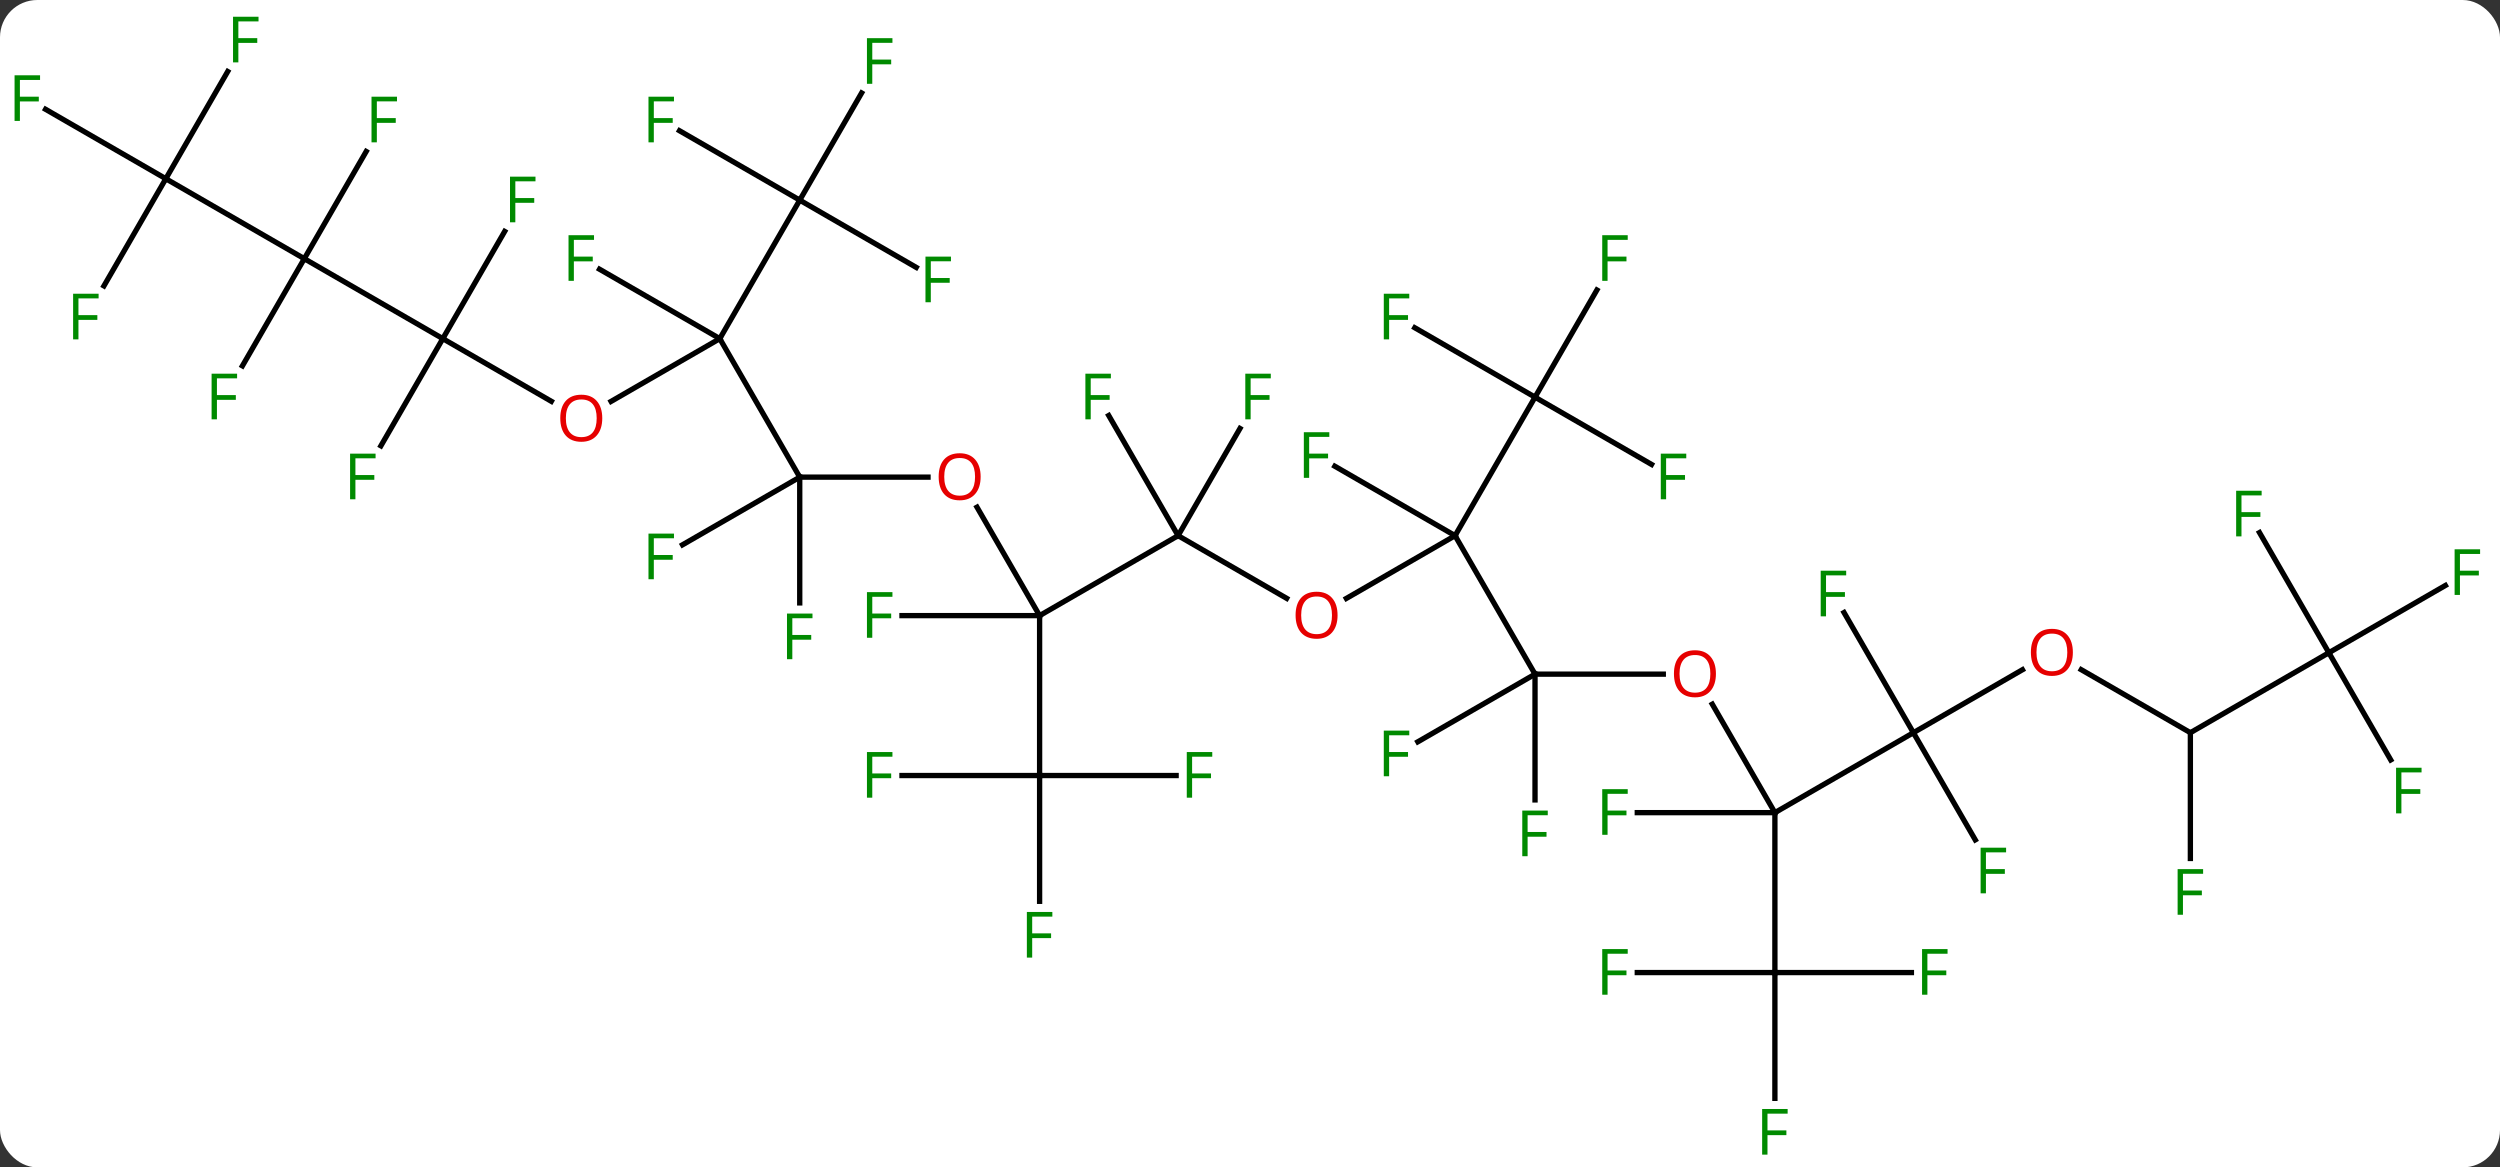 <svg width="469" viewBox="0 0 469 219" style="fill-opacity:1; color-rendering:auto; color-interpolation:auto; text-rendering:auto; stroke:black; stroke-linecap:square; stroke-miterlimit:10; shape-rendering:auto; stroke-opacity:1; fill:black; stroke-dasharray:none; font-weight:normal; stroke-width:1; font-family:'Open Sans'; font-style:normal; stroke-linejoin:miter; font-size:12; stroke-dashoffset:0; image-rendering:auto;" height="219" class="cas-substance-image" xmlns:xlink="http://www.w3.org/1999/xlink" xmlns="http://www.w3.org/2000/svg"><rect x="0" y="0" width="469" height="219" fill="#333333" stroke="none"/><svg class="cas-substance-single-component"><rect y="0" x="0" width="469" stroke="none" ry="7" rx="7" height="219" fill="white" class="cas-substance-group"/><svg y="0" x="0" width="469" viewBox="0 0 469 219" style="fill:black;" height="219" class="cas-substance-single-component-image"><svg><g><g transform="translate(234,110)" style="text-rendering:geometricPrecision; color-rendering:optimizeQuality; color-interpolation:linearRGB; stroke-linecap:butt; image-rendering:optimizeQuality;"><line y2="-9.51" y1="5.49" x2="-12.99" x1="-38.97" style="fill:none;"/><line y2="-14.854" y1="5.49" x2="-50.716" x1="-38.97" style="fill:none;"/><line y2="35.49" y1="5.49" x2="-38.97" x1="-38.97" style="fill:none;"/><line y2="5.49" y1="5.49" x2="-64.785" x1="-38.97" style="fill:none;"/><line y2="2.249" y1="-9.51" x2="7.376" x1="-12.99" style="fill:none;"/><line y2="-29.617" y1="-9.51" x2="-1.381" x1="-12.99" style="fill:none;"/><line y2="-32.051" y1="-9.51" x2="-26.005" x1="-12.99" style="fill:none;"/><line y2="-20.49" y1="-20.49" x2="-83.97" x1="-59.907" style="fill:none;"/><line y2="35.49" y1="35.49" x2="-64.785" x1="-38.97" style="fill:none;"/><line y2="59.084" y1="35.49" x2="-38.97" x1="-38.97" style="fill:none;"/><line y2="35.49" y1="35.49" x2="-13.361" x1="-38.97" style="fill:none;"/><line y2="-9.51" y1="2.264" x2="38.97" x1="18.578" style="fill:none;"/><line y2="-46.47" y1="-20.49" x2="-98.97" x1="-83.97" style="fill:none;"/><line y2="3.104" y1="-20.49" x2="-83.97" x1="-83.97" style="fill:none;"/><line y2="-7.795" y1="-20.49" x2="-105.96" x1="-83.97" style="fill:none;"/><line y2="16.47" y1="-9.51" x2="53.97" x1="38.97" style="fill:none;"/><line y2="-35.49" y1="-9.51" x2="53.97" x1="38.97" style="fill:none;"/><line y2="-22.532" y1="-9.51" x2="16.415" x1="38.97" style="fill:none;"/><line y2="-34.696" y1="-46.47" x2="-119.365" x1="-98.97" style="fill:none;"/><line y2="-72.453" y1="-46.47" x2="-83.97" x1="-98.97" style="fill:none;"/><line y2="-59.493" y1="-46.47" x2="-121.528" x1="-98.97" style="fill:none;"/><line y2="16.47" y1="16.47" x2="78.032" x1="53.97" style="fill:none;"/><line y2="29.164" y1="16.47" x2="31.983" x1="53.97" style="fill:none;"/><line y2="40.064" y1="16.47" x2="53.97" x1="53.97" style="fill:none;"/><line y2="-48.513" y1="-35.49" x2="31.415" x1="53.97" style="fill:none;"/><line y2="-55.597" y1="-35.49" x2="65.579" x1="53.97" style="fill:none;"/><line y2="-22.87" y1="-35.49" x2="75.83" x1="53.97" style="fill:none;"/><line y2="-46.47" y1="-34.711" x2="-150.933" x1="-130.567" style="fill:none;"/><line y2="-85.476" y1="-72.453" x2="-106.528" x1="-83.97" style="fill:none;"/><line y2="-92.56" y1="-72.453" x2="-72.361" x1="-83.97" style="fill:none;"/><line y2="-59.833" y1="-72.453" x2="-62.113" x1="-83.97" style="fill:none;"/><line y2="42.453" y1="22.106" x2="98.97" x1="87.224" style="fill:none;"/><line y2="-61.47" y1="-46.47" x2="-176.913" x1="-150.933" style="fill:none;"/><line y2="-26.363" y1="-46.47" x2="-162.542" x1="-150.933" style="fill:none;"/><line y2="-66.58" y1="-46.47" x2="-139.324" x1="-150.933" style="fill:none;"/><line y2="27.453" y1="42.453" x2="124.953" x1="98.97" style="fill:none;"/><line y2="72.453" y1="42.453" x2="98.97" x1="98.97" style="fill:none;"/><line y2="42.453" y1="42.453" x2="73.155" x1="98.97" style="fill:none;"/><line y2="-76.47" y1="-61.47" x2="-202.893" x1="-176.913" style="fill:none;"/><line y2="-81.58" y1="-61.47" x2="-165.304" x1="-176.913" style="fill:none;"/><line y2="-41.363" y1="-61.47" x2="-188.522" x1="-176.913" style="fill:none;"/><line y2="15.642" y1="27.453" x2="145.41" x1="124.953" style="fill:none;"/><line y2="47.56" y1="27.453" x2="136.562" x1="124.953" style="fill:none;"/><line y2="4.909" y1="27.453" x2="111.938" x1="124.953" style="fill:none;"/><line y2="72.453" y1="72.453" x2="73.155" x1="98.97" style="fill:none;"/><line y2="96.047" y1="72.453" x2="98.97" x1="98.97" style="fill:none;"/><line y2="72.453" y1="72.453" x2="124.579" x1="98.97" style="fill:none;"/><line y2="-89.493" y1="-76.47" x2="-225.451" x1="-202.893" style="fill:none;"/><line y2="-96.58" y1="-76.47" x2="-191.284" x1="-202.893" style="fill:none;"/><line y2="-56.363" y1="-76.47" x2="-214.502" x1="-202.893" style="fill:none;"/><line y2="27.453" y1="15.632" x2="176.913" x1="156.438" style="fill:none;"/><line y2="12.453" y1="27.453" x2="202.893" x1="176.913" style="fill:none;"/><line y2="51.047" y1="27.453" x2="176.913" x1="176.913" style="fill:none;"/><line y2="-0.167" y1="12.453" x2="224.753" x1="202.893" style="fill:none;"/><line y2="32.56" y1="12.453" x2="214.502" x1="202.893" style="fill:none;"/><line y2="-10.091" y1="12.453" x2="189.878" x1="202.893" style="fill:none;"/></g><g transform="translate(234,110)" style="fill:rgb(230,0,0); text-rendering:geometricPrecision; color-rendering:optimizeQuality; image-rendering:optimizeQuality; font-family:'Open Sans'; stroke:rgb(230,0,0); color-interpolation:linearRGB;"><path style="stroke:none;" d="M-50.032 -20.56 Q-50.032 -18.498 -51.072 -17.318 Q-52.111 -16.138 -53.954 -16.138 Q-55.845 -16.138 -56.876 -17.302 Q-57.907 -18.467 -57.907 -20.576 Q-57.907 -22.67 -56.876 -23.818 Q-55.845 -24.967 -53.954 -24.967 Q-52.095 -24.967 -51.064 -23.795 Q-50.032 -22.623 -50.032 -20.56 ZM-56.861 -20.56 Q-56.861 -18.826 -56.118 -17.92 Q-55.376 -17.013 -53.954 -17.013 Q-52.532 -17.013 -51.806 -17.912 Q-51.079 -18.81 -51.079 -20.56 Q-51.079 -22.295 -51.806 -23.185 Q-52.532 -24.076 -53.954 -24.076 Q-55.376 -24.076 -56.118 -23.177 Q-56.861 -22.279 -56.861 -20.56 Z"/><path style="fill:rgb(0,138,0); stroke:none;" d="M-70.361 9.646 L-71.361 9.646 L-71.361 1.084 L-66.579 1.084 L-66.579 1.959 L-70.361 1.959 L-70.361 5.099 L-66.814 5.099 L-66.814 5.99 L-70.361 5.99 L-70.361 9.646 Z"/><path style="stroke:none;" d="M16.927 5.42 Q16.927 7.482 15.888 8.662 Q14.849 9.842 13.006 9.842 Q11.115 9.842 10.084 8.678 Q9.053 7.513 9.053 5.404 Q9.053 3.31 10.084 2.162 Q11.115 1.013 13.006 1.013 Q14.865 1.013 15.896 2.185 Q16.927 3.357 16.927 5.42 ZM10.099 5.42 Q10.099 7.154 10.842 8.06 Q11.584 8.967 13.006 8.967 Q14.428 8.967 15.154 8.068 Q15.881 7.17 15.881 5.42 Q15.881 3.685 15.154 2.795 Q14.428 1.904 13.006 1.904 Q11.584 1.904 10.842 2.803 Q10.099 3.701 10.099 5.42 Z"/><path style="fill:rgb(0,138,0); stroke:none;" d="M0.619 -31.334 L-0.381 -31.334 L-0.381 -39.896 L4.401 -39.896 L4.401 -39.021 L0.619 -39.021 L0.619 -35.881 L4.166 -35.881 L4.166 -34.99 L0.619 -34.99 L0.619 -31.334 Z"/><path style="fill:rgb(0,138,0); stroke:none;" d="M-29.381 -31.334 L-30.381 -31.334 L-30.381 -39.896 L-25.599 -39.896 L-25.599 -39.021 L-29.381 -39.021 L-29.381 -35.881 L-25.834 -35.881 L-25.834 -34.99 L-29.381 -34.99 L-29.381 -31.334 Z"/><path style="fill:rgb(0,138,0); stroke:none;" d="M-70.361 39.646 L-71.361 39.646 L-71.361 31.084 L-66.579 31.084 L-66.579 31.959 L-70.361 31.959 L-70.361 35.099 L-66.814 35.099 L-66.814 35.99 L-70.361 35.99 L-70.361 39.646 Z"/><path style="fill:rgb(0,138,0); stroke:none;" d="M-40.361 69.646 L-41.361 69.646 L-41.361 61.084 L-36.579 61.084 L-36.579 61.959 L-40.361 61.959 L-40.361 65.099 L-36.814 65.099 L-36.814 65.99 L-40.361 65.99 L-40.361 69.646 Z"/><path style="fill:rgb(0,138,0); stroke:none;" d="M-10.361 39.646 L-11.361 39.646 L-11.361 31.084 L-6.579 31.084 L-6.579 31.959 L-10.361 31.959 L-10.361 35.099 L-6.814 35.099 L-6.814 35.99 L-10.361 35.99 L-10.361 39.646 Z"/><path style="fill:rgb(0,138,0); stroke:none;" d="M-85.361 13.666 L-86.361 13.666 L-86.361 5.104 L-81.579 5.104 L-81.579 5.979 L-85.361 5.979 L-85.361 9.119 L-81.814 9.119 L-81.814 10.01 L-85.361 10.01 L-85.361 13.666 Z"/><path style="fill:rgb(0,138,0); stroke:none;" d="M-111.344 -1.334 L-112.344 -1.334 L-112.344 -9.896 L-107.562 -9.896 L-107.562 -9.021 L-111.344 -9.021 L-111.344 -5.881 L-107.797 -5.881 L-107.797 -4.99 L-111.344 -4.99 L-111.344 -1.334 Z"/><path style="fill:rgb(0,138,0); stroke:none;" d="M11.599 -20.354 L10.599 -20.354 L10.599 -28.916 L15.381 -28.916 L15.381 -28.041 L11.599 -28.041 L11.599 -24.901 L15.146 -24.901 L15.146 -24.01 L11.599 -24.01 L11.599 -20.354 Z"/><path style="stroke:none;" d="M-121.016 -31.54 Q-121.016 -29.478 -122.055 -28.298 Q-123.094 -27.118 -124.937 -27.118 Q-126.828 -27.118 -127.859 -28.282 Q-128.891 -29.447 -128.891 -31.556 Q-128.891 -33.65 -127.859 -34.798 Q-126.828 -35.947 -124.937 -35.947 Q-123.078 -35.947 -122.047 -34.775 Q-121.016 -33.603 -121.016 -31.54 ZM-127.844 -31.54 Q-127.844 -29.806 -127.101 -28.9 Q-126.359 -27.993 -124.937 -27.993 Q-123.516 -27.993 -122.789 -28.892 Q-122.062 -29.79 -122.062 -31.54 Q-122.062 -33.275 -122.789 -34.165 Q-123.516 -35.056 -124.937 -35.056 Q-126.359 -35.056 -127.101 -34.157 Q-127.844 -33.259 -127.844 -31.54 Z"/><path style="fill:rgb(0,138,0); stroke:none;" d="M-126.344 -57.314 L-127.344 -57.314 L-127.344 -65.876 L-122.562 -65.876 L-122.562 -65.001 L-126.344 -65.001 L-126.344 -61.861 L-122.797 -61.861 L-122.797 -60.97 L-126.344 -60.97 L-126.344 -57.314 Z"/><path style="stroke:none;" d="M87.907 16.4 Q87.907 18.462 86.868 19.642 Q85.829 20.822 83.986 20.822 Q82.095 20.822 81.064 19.657 Q80.032 18.493 80.032 16.384 Q80.032 14.29 81.064 13.142 Q82.095 11.993 83.986 11.993 Q85.845 11.993 86.876 13.165 Q87.907 14.337 87.907 16.4 ZM81.079 16.4 Q81.079 18.134 81.822 19.04 Q82.564 19.947 83.986 19.947 Q85.407 19.947 86.134 19.048 Q86.861 18.15 86.861 16.4 Q86.861 14.665 86.134 13.775 Q85.407 12.884 83.986 12.884 Q82.564 12.884 81.822 13.783 Q81.079 14.681 81.079 16.4 Z"/><path style="fill:rgb(0,138,0); stroke:none;" d="M26.599 35.626 L25.599 35.626 L25.599 27.064 L30.381 27.064 L30.381 27.939 L26.599 27.939 L26.599 31.079 L30.146 31.079 L30.146 31.97 L26.599 31.97 L26.599 35.626 Z"/><path style="fill:rgb(0,138,0); stroke:none;" d="M52.579 50.626 L51.579 50.626 L51.579 42.064 L56.361 42.064 L56.361 42.939 L52.579 42.939 L52.579 46.079 L56.126 46.079 L56.126 46.97 L52.579 46.97 L52.579 50.626 Z"/><path style="fill:rgb(0,138,0); stroke:none;" d="M26.599 -46.334 L25.599 -46.334 L25.599 -54.896 L30.381 -54.896 L30.381 -54.021 L26.599 -54.021 L26.599 -50.881 L30.146 -50.881 L30.146 -49.99 L26.599 -49.99 L26.599 -46.334 Z"/><path style="fill:rgb(0,138,0); stroke:none;" d="M67.579 -57.314 L66.579 -57.314 L66.579 -65.876 L71.361 -65.876 L71.361 -65.001 L67.579 -65.001 L67.579 -61.861 L71.126 -61.861 L71.126 -60.97 L67.579 -60.97 L67.579 -57.314 Z"/><path style="fill:rgb(0,138,0); stroke:none;" d="M78.562 -16.334 L77.562 -16.334 L77.562 -24.896 L82.344 -24.896 L82.344 -24.021 L78.562 -24.021 L78.562 -20.881 L82.109 -20.881 L82.109 -19.99 L78.562 -19.99 L78.562 -16.334 Z"/><path style="fill:rgb(0,138,0); stroke:none;" d="M-111.344 -83.297 L-112.344 -83.297 L-112.344 -91.859 L-107.562 -91.859 L-107.562 -90.984 L-111.344 -90.984 L-111.344 -87.844 L-107.797 -87.844 L-107.797 -86.953 L-111.344 -86.953 L-111.344 -83.297 Z"/><path style="fill:rgb(0,138,0); stroke:none;" d="M-70.361 -94.277 L-71.361 -94.277 L-71.361 -102.839 L-66.579 -102.839 L-66.579 -101.964 L-70.361 -101.964 L-70.361 -98.824 L-66.814 -98.824 L-66.814 -97.933 L-70.361 -97.933 L-70.361 -94.277 Z"/><path style="fill:rgb(0,138,0); stroke:none;" d="M-59.381 -53.297 L-60.381 -53.297 L-60.381 -61.859 L-55.599 -61.859 L-55.599 -60.984 L-59.381 -60.984 L-59.381 -57.844 L-55.834 -57.844 L-55.834 -56.953 L-59.381 -56.953 L-59.381 -53.297 Z"/><path style="fill:rgb(0,138,0); stroke:none;" d="M-167.324 -16.334 L-168.324 -16.334 L-168.324 -24.896 L-163.542 -24.896 L-163.542 -24.021 L-167.324 -24.021 L-167.324 -20.881 L-163.777 -20.881 L-163.777 -19.99 L-167.324 -19.99 L-167.324 -16.334 Z"/><path style="fill:rgb(0,138,0); stroke:none;" d="M-137.324 -68.297 L-138.324 -68.297 L-138.324 -76.859 L-133.542 -76.859 L-133.542 -75.984 L-137.324 -75.984 L-137.324 -72.844 L-133.777 -72.844 L-133.777 -71.953 L-137.324 -71.953 L-137.324 -68.297 Z"/><path style="fill:rgb(0,138,0); stroke:none;" d="M67.579 46.609 L66.579 46.609 L66.579 38.047 L71.361 38.047 L71.361 38.922 L67.579 38.922 L67.579 42.062 L71.126 42.062 L71.126 42.953 L67.579 42.953 L67.579 46.609 Z"/><path style="fill:rgb(0,138,0); stroke:none;" d="M-163.304 -83.297 L-164.304 -83.297 L-164.304 -91.859 L-159.522 -91.859 L-159.522 -90.984 L-163.304 -90.984 L-163.304 -87.844 L-159.757 -87.844 L-159.757 -86.953 L-163.304 -86.953 L-163.304 -83.297 Z"/><path style="fill:rgb(0,138,0); stroke:none;" d="M-193.304 -31.334 L-194.304 -31.334 L-194.304 -39.896 L-189.522 -39.896 L-189.522 -39.021 L-193.304 -39.021 L-193.304 -35.881 L-189.757 -35.881 L-189.757 -34.99 L-193.304 -34.99 L-193.304 -31.334 Z"/><path style="stroke:none;" d="M154.87 12.383 Q154.87 14.445 153.831 15.625 Q152.792 16.805 150.949 16.805 Q149.058 16.805 148.027 15.64 Q146.995 14.476 146.995 12.367 Q146.995 10.273 148.027 9.125 Q149.058 7.976 150.949 7.976 Q152.808 7.976 153.839 9.148 Q154.87 10.32 154.87 12.383 ZM148.042 12.383 Q148.042 14.117 148.785 15.023 Q149.527 15.93 150.949 15.93 Q152.37 15.93 153.097 15.031 Q153.824 14.133 153.824 12.383 Q153.824 10.648 153.097 9.758 Q152.37 8.867 150.949 8.867 Q149.527 8.867 148.785 9.765 Q148.042 10.664 148.042 12.383 Z"/><path style="fill:rgb(0,138,0); stroke:none;" d="M138.562 57.589 L137.562 57.589 L137.562 49.027 L142.344 49.027 L142.344 49.902 L138.562 49.902 L138.562 53.042 L142.109 53.042 L142.109 53.933 L138.562 53.933 L138.562 57.589 Z"/><path style="fill:rgb(0,138,0); stroke:none;" d="M108.562 5.626 L107.562 5.626 L107.562 -2.936 L112.344 -2.936 L112.344 -2.061 L108.562 -2.061 L108.562 1.079 L112.109 1.079 L112.109 1.97 L108.562 1.97 L108.562 5.626 Z"/><path style="fill:rgb(0,138,0); stroke:none;" d="M67.579 76.609 L66.579 76.609 L66.579 68.047 L71.361 68.047 L71.361 68.922 L67.579 68.922 L67.579 72.062 L71.126 72.062 L71.126 72.953 L67.579 72.953 L67.579 76.609 Z"/><path style="fill:rgb(0,138,0); stroke:none;" d="M97.579 106.609 L96.579 106.609 L96.579 98.047 L101.361 98.047 L101.361 98.922 L97.579 98.922 L97.579 102.062 L101.126 102.062 L101.126 102.953 L97.579 102.953 L97.579 106.609 Z"/><path style="fill:rgb(0,138,0); stroke:none;" d="M127.579 76.609 L126.579 76.609 L126.579 68.047 L131.361 68.047 L131.361 68.922 L127.579 68.922 L127.579 72.062 L131.126 72.062 L131.126 72.953 L127.579 72.953 L127.579 76.609 Z"/><path style="fill:rgb(0,138,0); stroke:none;" d="M-230.267 -87.314 L-231.267 -87.314 L-231.267 -95.876 L-226.485 -95.876 L-226.485 -95.001 L-230.267 -95.001 L-230.267 -91.861 L-226.72 -91.861 L-226.72 -90.97 L-230.267 -90.97 L-230.267 -87.314 Z"/><path style="fill:rgb(0,138,0); stroke:none;" d="M-189.284 -98.297 L-190.284 -98.297 L-190.284 -106.859 L-185.502 -106.859 L-185.502 -105.984 L-189.284 -105.984 L-189.284 -102.844 L-185.737 -102.844 L-185.737 -101.953 L-189.284 -101.953 L-189.284 -98.297 Z"/><path style="fill:rgb(0,138,0); stroke:none;" d="M-219.284 -46.334 L-220.284 -46.334 L-220.284 -54.896 L-215.502 -54.896 L-215.502 -54.021 L-219.284 -54.021 L-219.284 -50.881 L-215.737 -50.881 L-215.737 -49.99 L-219.284 -49.99 L-219.284 -46.334 Z"/><path style="fill:rgb(0,138,0); stroke:none;" d="M175.522 61.609 L174.522 61.609 L174.522 53.047 L179.304 53.047 L179.304 53.922 L175.522 53.922 L175.522 57.062 L179.069 57.062 L179.069 57.953 L175.522 57.953 L175.522 61.609 Z"/><path style="fill:rgb(0,138,0); stroke:none;" d="M227.485 1.609 L226.485 1.609 L226.485 -6.953 L231.267 -6.953 L231.267 -6.078 L227.485 -6.078 L227.485 -2.938 L231.032 -2.938 L231.032 -2.047 L227.485 -2.047 L227.485 1.609 Z"/><path style="fill:rgb(0,138,0); stroke:none;" d="M216.502 42.589 L215.502 42.589 L215.502 34.027 L220.284 34.027 L220.284 34.902 L216.502 34.902 L216.502 38.042 L220.049 38.042 L220.049 38.933 L216.502 38.933 L216.502 42.589 Z"/><path style="fill:rgb(0,138,0); stroke:none;" d="M186.502 -9.374 L185.502 -9.374 L185.502 -17.936 L190.284 -17.936 L190.284 -17.061 L186.502 -17.061 L186.502 -13.921 L190.049 -13.921 L190.049 -13.03 L186.502 -13.03 L186.502 -9.374 Z"/></g></g></svg></svg></svg></svg>